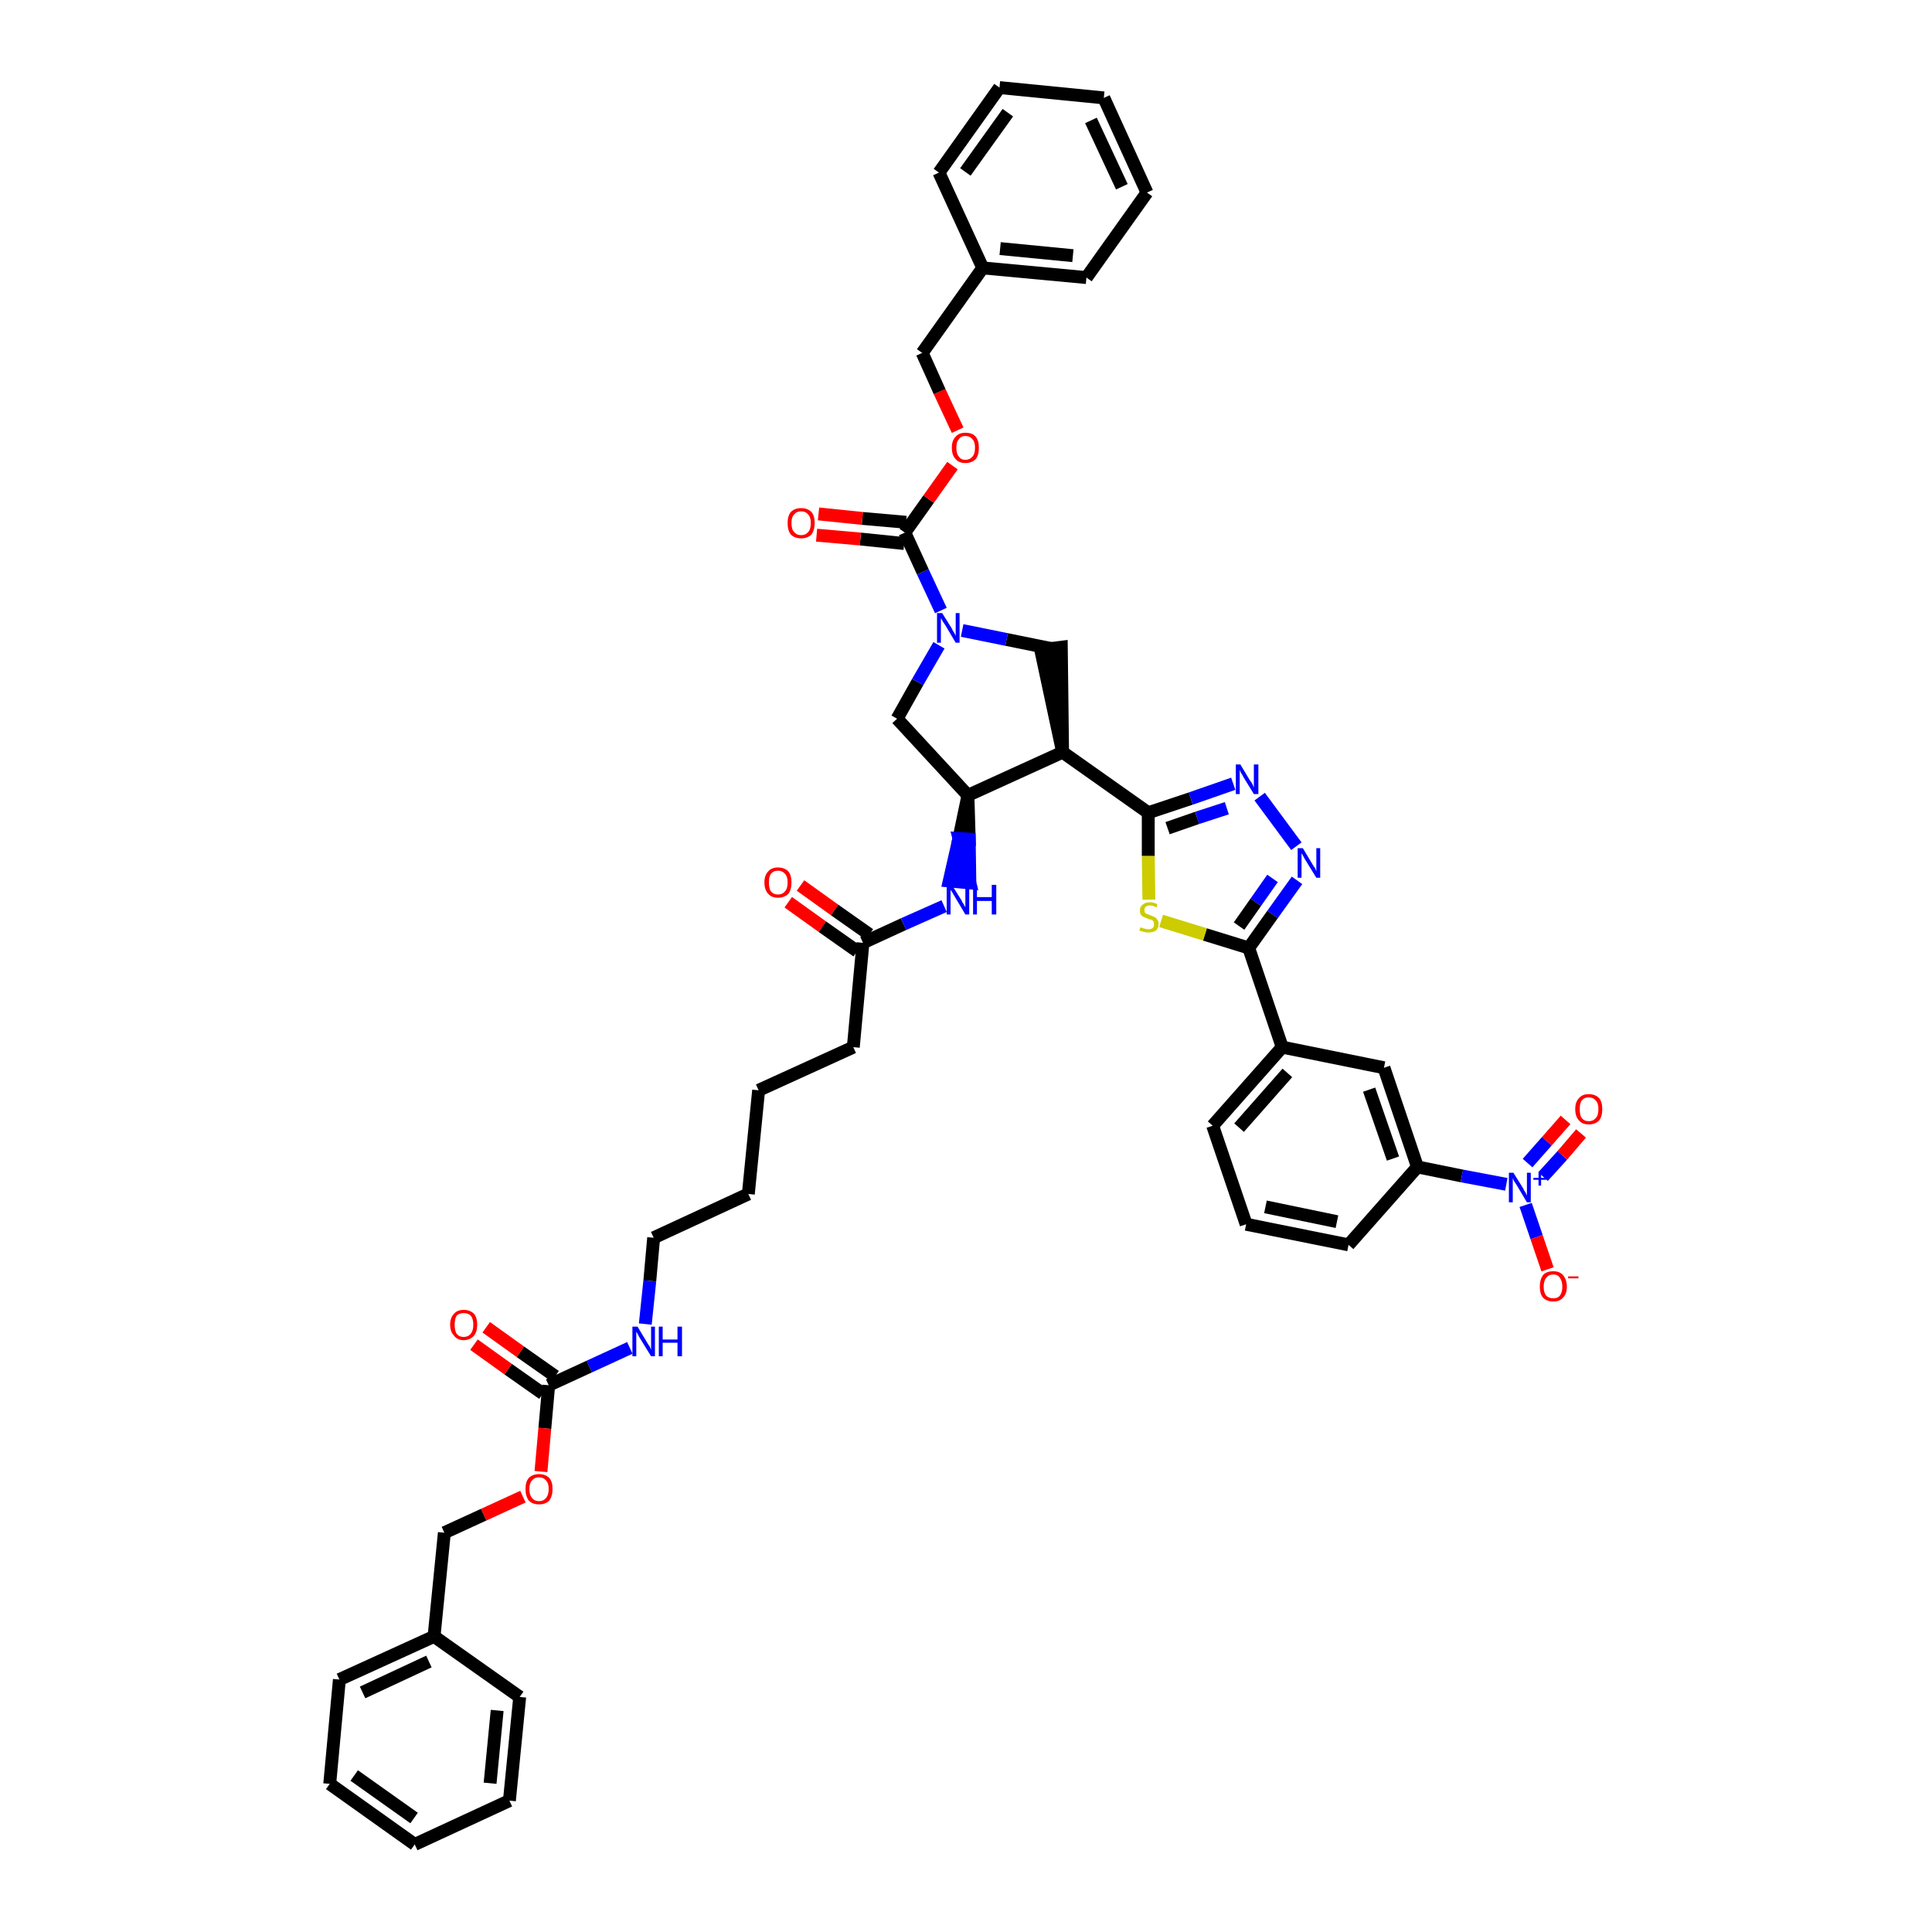 <?xml version='1.0' encoding='iso-8859-1'?>
<svg version='1.1' baseProfile='full'
              xmlns='http://www.w3.org/2000/svg'
                      xmlns:rdkit='http://www.rdkit.org/xml'
                      xmlns:xlink='http://www.w3.org/1999/xlink'
                  xml:space='preserve'
width='300px' height='300px' viewBox='0 0 300 300'>
<!-- END OF HEADER -->
<path class='bond-0 atom-0 atom-1' d='M 122.4,140.1 L 127.7,143.9' style='fill:none;fill-rule:evenodd;stroke:#FF0000;stroke-width:2.0px;stroke-linecap:butt;stroke-linejoin:miter;stroke-opacity:1' />
<path class='bond-0 atom-0 atom-1' d='M 127.7,143.9 L 133.1,147.7' style='fill:none;fill-rule:evenodd;stroke:#000000;stroke-width:2.0px;stroke-linecap:butt;stroke-linejoin:miter;stroke-opacity:1' />
<path class='bond-0 atom-0 atom-1' d='M 124.3,137.5 L 129.6,141.3' style='fill:none;fill-rule:evenodd;stroke:#FF0000;stroke-width:2.0px;stroke-linecap:butt;stroke-linejoin:miter;stroke-opacity:1' />
<path class='bond-0 atom-0 atom-1' d='M 129.6,141.3 L 135.0,145.1' style='fill:none;fill-rule:evenodd;stroke:#000000;stroke-width:2.0px;stroke-linecap:butt;stroke-linejoin:miter;stroke-opacity:1' />
<path class='bond-1 atom-1 atom-2' d='M 134.0,146.4 L 132.5,162.6' style='fill:none;fill-rule:evenodd;stroke:#000000;stroke-width:2.0px;stroke-linecap:butt;stroke-linejoin:miter;stroke-opacity:1' />
<path class='bond-16 atom-1 atom-17' d='M 134.0,146.4 L 140.3,143.5' style='fill:none;fill-rule:evenodd;stroke:#000000;stroke-width:2.0px;stroke-linecap:butt;stroke-linejoin:miter;stroke-opacity:1' />
<path class='bond-16 atom-1 atom-17' d='M 140.3,143.5 L 146.6,140.7' style='fill:none;fill-rule:evenodd;stroke:#0000FF;stroke-width:2.0px;stroke-linecap:butt;stroke-linejoin:miter;stroke-opacity:1' />
<path class='bond-2 atom-2 atom-3' d='M 132.5,162.6 L 117.8,169.3' style='fill:none;fill-rule:evenodd;stroke:#000000;stroke-width:2.0px;stroke-linecap:butt;stroke-linejoin:miter;stroke-opacity:1' />
<path class='bond-3 atom-3 atom-4' d='M 117.8,169.3 L 116.2,185.4' style='fill:none;fill-rule:evenodd;stroke:#000000;stroke-width:2.0px;stroke-linecap:butt;stroke-linejoin:miter;stroke-opacity:1' />
<path class='bond-4 atom-4 atom-5' d='M 116.2,185.4 L 101.5,192.2' style='fill:none;fill-rule:evenodd;stroke:#000000;stroke-width:2.0px;stroke-linecap:butt;stroke-linejoin:miter;stroke-opacity:1' />
<path class='bond-5 atom-5 atom-6' d='M 101.5,192.2 L 100.9,198.9' style='fill:none;fill-rule:evenodd;stroke:#000000;stroke-width:2.0px;stroke-linecap:butt;stroke-linejoin:miter;stroke-opacity:1' />
<path class='bond-5 atom-5 atom-6' d='M 100.9,198.9 L 100.2,205.6' style='fill:none;fill-rule:evenodd;stroke:#0000FF;stroke-width:2.0px;stroke-linecap:butt;stroke-linejoin:miter;stroke-opacity:1' />
<path class='bond-6 atom-6 atom-7' d='M 97.8,209.3 L 91.5,212.2' style='fill:none;fill-rule:evenodd;stroke:#0000FF;stroke-width:2.0px;stroke-linecap:butt;stroke-linejoin:miter;stroke-opacity:1' />
<path class='bond-6 atom-6 atom-7' d='M 91.5,212.2 L 85.2,215.1' style='fill:none;fill-rule:evenodd;stroke:#000000;stroke-width:2.0px;stroke-linecap:butt;stroke-linejoin:miter;stroke-opacity:1' />
<path class='bond-7 atom-7 atom-8' d='M 86.2,213.7 L 80.8,209.9' style='fill:none;fill-rule:evenodd;stroke:#000000;stroke-width:2.0px;stroke-linecap:butt;stroke-linejoin:miter;stroke-opacity:1' />
<path class='bond-7 atom-7 atom-8' d='M 80.8,209.9 L 75.5,206.1' style='fill:none;fill-rule:evenodd;stroke:#FF0000;stroke-width:2.0px;stroke-linecap:butt;stroke-linejoin:miter;stroke-opacity:1' />
<path class='bond-7 atom-7 atom-8' d='M 84.3,216.4 L 78.9,212.6' style='fill:none;fill-rule:evenodd;stroke:#000000;stroke-width:2.0px;stroke-linecap:butt;stroke-linejoin:miter;stroke-opacity:1' />
<path class='bond-7 atom-7 atom-8' d='M 78.9,212.6 L 73.6,208.8' style='fill:none;fill-rule:evenodd;stroke:#FF0000;stroke-width:2.0px;stroke-linecap:butt;stroke-linejoin:miter;stroke-opacity:1' />
<path class='bond-8 atom-7 atom-9' d='M 85.2,215.1 L 84.6,221.8' style='fill:none;fill-rule:evenodd;stroke:#000000;stroke-width:2.0px;stroke-linecap:butt;stroke-linejoin:miter;stroke-opacity:1' />
<path class='bond-8 atom-7 atom-9' d='M 84.6,221.8 L 84.0,228.5' style='fill:none;fill-rule:evenodd;stroke:#FF0000;stroke-width:2.0px;stroke-linecap:butt;stroke-linejoin:miter;stroke-opacity:1' />
<path class='bond-9 atom-9 atom-10' d='M 81.2,232.4 L 75.1,235.2' style='fill:none;fill-rule:evenodd;stroke:#FF0000;stroke-width:2.0px;stroke-linecap:butt;stroke-linejoin:miter;stroke-opacity:1' />
<path class='bond-9 atom-9 atom-10' d='M 75.1,235.2 L 69.0,238.0' style='fill:none;fill-rule:evenodd;stroke:#000000;stroke-width:2.0px;stroke-linecap:butt;stroke-linejoin:miter;stroke-opacity:1' />
<path class='bond-10 atom-10 atom-11' d='M 69.0,238.0 L 67.4,254.1' style='fill:none;fill-rule:evenodd;stroke:#000000;stroke-width:2.0px;stroke-linecap:butt;stroke-linejoin:miter;stroke-opacity:1' />
<path class='bond-11 atom-11 atom-12' d='M 67.4,254.1 L 52.7,260.8' style='fill:none;fill-rule:evenodd;stroke:#000000;stroke-width:2.0px;stroke-linecap:butt;stroke-linejoin:miter;stroke-opacity:1' />
<path class='bond-11 atom-11 atom-12' d='M 66.6,258.0 L 56.3,262.8' style='fill:none;fill-rule:evenodd;stroke:#000000;stroke-width:2.0px;stroke-linecap:butt;stroke-linejoin:miter;stroke-opacity:1' />
<path class='bond-46 atom-16 atom-11' d='M 80.7,263.5 L 67.4,254.1' style='fill:none;fill-rule:evenodd;stroke:#000000;stroke-width:2.0px;stroke-linecap:butt;stroke-linejoin:miter;stroke-opacity:1' />
<path class='bond-12 atom-12 atom-13' d='M 52.7,260.8 L 51.2,277.0' style='fill:none;fill-rule:evenodd;stroke:#000000;stroke-width:2.0px;stroke-linecap:butt;stroke-linejoin:miter;stroke-opacity:1' />
<path class='bond-13 atom-13 atom-14' d='M 51.2,277.0 L 64.4,286.4' style='fill:none;fill-rule:evenodd;stroke:#000000;stroke-width:2.0px;stroke-linecap:butt;stroke-linejoin:miter;stroke-opacity:1' />
<path class='bond-13 atom-13 atom-14' d='M 55.0,275.7 L 64.3,282.3' style='fill:none;fill-rule:evenodd;stroke:#000000;stroke-width:2.0px;stroke-linecap:butt;stroke-linejoin:miter;stroke-opacity:1' />
<path class='bond-14 atom-14 atom-15' d='M 64.4,286.4 L 79.1,279.6' style='fill:none;fill-rule:evenodd;stroke:#000000;stroke-width:2.0px;stroke-linecap:butt;stroke-linejoin:miter;stroke-opacity:1' />
<path class='bond-15 atom-15 atom-16' d='M 79.1,279.6 L 80.7,263.5' style='fill:none;fill-rule:evenodd;stroke:#000000;stroke-width:2.0px;stroke-linecap:butt;stroke-linejoin:miter;stroke-opacity:1' />
<path class='bond-15 atom-15 atom-16' d='M 76.1,276.9 L 77.2,265.6' style='fill:none;fill-rule:evenodd;stroke:#000000;stroke-width:2.0px;stroke-linecap:butt;stroke-linejoin:miter;stroke-opacity:1' />
<path class='bond-17 atom-18 atom-17' d='M 150.3,123.5 L 148.9,130.2 L 150.5,130.3 Z' style='fill:#000000;fill-rule:evenodd;fill-opacity:1;stroke:#000000;stroke-width:2.0px;stroke-linecap:butt;stroke-linejoin:miter;stroke-opacity:1;' />
<path class='bond-17 atom-18 atom-17' d='M 148.9,130.2 L 150.6,137.1 L 147.4,136.8 Z' style='fill:#0000FF;fill-rule:evenodd;fill-opacity:1;stroke:#0000FF;stroke-width:2.0px;stroke-linecap:butt;stroke-linejoin:miter;stroke-opacity:1;' />
<path class='bond-17 atom-18 atom-17' d='M 148.9,130.2 L 150.5,130.3 L 150.6,137.1 Z' style='fill:#0000FF;fill-rule:evenodd;fill-opacity:1;stroke:#0000FF;stroke-width:2.0px;stroke-linecap:butt;stroke-linejoin:miter;stroke-opacity:1;' />
<path class='bond-18 atom-18 atom-19' d='M 150.3,123.5 L 139.3,111.6' style='fill:none;fill-rule:evenodd;stroke:#000000;stroke-width:2.0px;stroke-linecap:butt;stroke-linejoin:miter;stroke-opacity:1' />
<path class='bond-47 atom-32 atom-18' d='M 165.0,116.8 L 150.3,123.5' style='fill:none;fill-rule:evenodd;stroke:#000000;stroke-width:2.0px;stroke-linecap:butt;stroke-linejoin:miter;stroke-opacity:1' />
<path class='bond-19 atom-19 atom-20' d='M 139.3,111.6 L 142.5,105.9' style='fill:none;fill-rule:evenodd;stroke:#000000;stroke-width:2.0px;stroke-linecap:butt;stroke-linejoin:miter;stroke-opacity:1' />
<path class='bond-19 atom-19 atom-20' d='M 142.5,105.9 L 145.8,100.2' style='fill:none;fill-rule:evenodd;stroke:#0000FF;stroke-width:2.0px;stroke-linecap:butt;stroke-linejoin:miter;stroke-opacity:1' />
<path class='bond-20 atom-20 atom-21' d='M 146.1,94.8 L 143.3,88.8' style='fill:none;fill-rule:evenodd;stroke:#0000FF;stroke-width:2.0px;stroke-linecap:butt;stroke-linejoin:miter;stroke-opacity:1' />
<path class='bond-20 atom-20 atom-21' d='M 143.3,88.8 L 140.5,82.7' style='fill:none;fill-rule:evenodd;stroke:#000000;stroke-width:2.0px;stroke-linecap:butt;stroke-linejoin:miter;stroke-opacity:1' />
<path class='bond-30 atom-20 atom-31' d='M 149.4,97.9 L 156.3,99.3' style='fill:none;fill-rule:evenodd;stroke:#0000FF;stroke-width:2.0px;stroke-linecap:butt;stroke-linejoin:miter;stroke-opacity:1' />
<path class='bond-30 atom-20 atom-31' d='M 156.3,99.3 L 163.2,100.7' style='fill:none;fill-rule:evenodd;stroke:#000000;stroke-width:2.0px;stroke-linecap:butt;stroke-linejoin:miter;stroke-opacity:1' />
<path class='bond-21 atom-21 atom-22' d='M 140.7,81.1 L 133.9,80.5' style='fill:none;fill-rule:evenodd;stroke:#000000;stroke-width:2.0px;stroke-linecap:butt;stroke-linejoin:miter;stroke-opacity:1' />
<path class='bond-21 atom-21 atom-22' d='M 133.9,80.5 L 127.1,79.8' style='fill:none;fill-rule:evenodd;stroke:#FF0000;stroke-width:2.0px;stroke-linecap:butt;stroke-linejoin:miter;stroke-opacity:1' />
<path class='bond-21 atom-21 atom-22' d='M 140.4,84.4 L 133.6,83.7' style='fill:none;fill-rule:evenodd;stroke:#000000;stroke-width:2.0px;stroke-linecap:butt;stroke-linejoin:miter;stroke-opacity:1' />
<path class='bond-21 atom-21 atom-22' d='M 133.6,83.7 L 126.8,83.1' style='fill:none;fill-rule:evenodd;stroke:#FF0000;stroke-width:2.0px;stroke-linecap:butt;stroke-linejoin:miter;stroke-opacity:1' />
<path class='bond-22 atom-21 atom-23' d='M 140.5,82.7 L 144.2,77.5' style='fill:none;fill-rule:evenodd;stroke:#000000;stroke-width:2.0px;stroke-linecap:butt;stroke-linejoin:miter;stroke-opacity:1' />
<path class='bond-22 atom-21 atom-23' d='M 144.2,77.5 L 147.9,72.3' style='fill:none;fill-rule:evenodd;stroke:#FF0000;stroke-width:2.0px;stroke-linecap:butt;stroke-linejoin:miter;stroke-opacity:1' />
<path class='bond-23 atom-23 atom-24' d='M 148.7,66.8 L 145.9,60.8' style='fill:none;fill-rule:evenodd;stroke:#FF0000;stroke-width:2.0px;stroke-linecap:butt;stroke-linejoin:miter;stroke-opacity:1' />
<path class='bond-23 atom-23 atom-24' d='M 145.9,60.8 L 143.2,54.8' style='fill:none;fill-rule:evenodd;stroke:#000000;stroke-width:2.0px;stroke-linecap:butt;stroke-linejoin:miter;stroke-opacity:1' />
<path class='bond-24 atom-24 atom-25' d='M 143.2,54.8 L 152.6,41.6' style='fill:none;fill-rule:evenodd;stroke:#000000;stroke-width:2.0px;stroke-linecap:butt;stroke-linejoin:miter;stroke-opacity:1' />
<path class='bond-25 atom-25 atom-26' d='M 152.6,41.6 L 168.7,43.1' style='fill:none;fill-rule:evenodd;stroke:#000000;stroke-width:2.0px;stroke-linecap:butt;stroke-linejoin:miter;stroke-opacity:1' />
<path class='bond-25 atom-25 atom-26' d='M 155.3,38.6 L 166.6,39.7' style='fill:none;fill-rule:evenodd;stroke:#000000;stroke-width:2.0px;stroke-linecap:butt;stroke-linejoin:miter;stroke-opacity:1' />
<path class='bond-49 atom-30 atom-25' d='M 145.8,26.8 L 152.6,41.6' style='fill:none;fill-rule:evenodd;stroke:#000000;stroke-width:2.0px;stroke-linecap:butt;stroke-linejoin:miter;stroke-opacity:1' />
<path class='bond-26 atom-26 atom-27' d='M 168.7,43.1 L 178.1,29.9' style='fill:none;fill-rule:evenodd;stroke:#000000;stroke-width:2.0px;stroke-linecap:butt;stroke-linejoin:miter;stroke-opacity:1' />
<path class='bond-27 atom-27 atom-28' d='M 178.1,29.9 L 171.4,15.2' style='fill:none;fill-rule:evenodd;stroke:#000000;stroke-width:2.0px;stroke-linecap:butt;stroke-linejoin:miter;stroke-opacity:1' />
<path class='bond-27 atom-27 atom-28' d='M 174.2,29.0 L 169.4,18.7' style='fill:none;fill-rule:evenodd;stroke:#000000;stroke-width:2.0px;stroke-linecap:butt;stroke-linejoin:miter;stroke-opacity:1' />
<path class='bond-28 atom-28 atom-29' d='M 171.4,15.2 L 155.2,13.6' style='fill:none;fill-rule:evenodd;stroke:#000000;stroke-width:2.0px;stroke-linecap:butt;stroke-linejoin:miter;stroke-opacity:1' />
<path class='bond-29 atom-29 atom-30' d='M 155.2,13.6 L 145.8,26.8' style='fill:none;fill-rule:evenodd;stroke:#000000;stroke-width:2.0px;stroke-linecap:butt;stroke-linejoin:miter;stroke-opacity:1' />
<path class='bond-29 atom-29 atom-30' d='M 156.5,17.5 L 149.9,26.7' style='fill:none;fill-rule:evenodd;stroke:#000000;stroke-width:2.0px;stroke-linecap:butt;stroke-linejoin:miter;stroke-opacity:1' />
<path class='bond-31 atom-32 atom-31' d='M 165.0,116.8 L 164.8,100.5 L 161.6,100.9 Z' style='fill:#000000;fill-rule:evenodd;fill-opacity:1;stroke:#000000;stroke-width:2.0px;stroke-linecap:butt;stroke-linejoin:miter;stroke-opacity:1;' />
<path class='bond-32 atom-32 atom-33' d='M 165.0,116.8 L 178.3,126.2' style='fill:none;fill-rule:evenodd;stroke:#000000;stroke-width:2.0px;stroke-linecap:butt;stroke-linejoin:miter;stroke-opacity:1' />
<path class='bond-33 atom-33 atom-34' d='M 178.3,126.2 L 184.9,124.0' style='fill:none;fill-rule:evenodd;stroke:#000000;stroke-width:2.0px;stroke-linecap:butt;stroke-linejoin:miter;stroke-opacity:1' />
<path class='bond-33 atom-33 atom-34' d='M 184.9,124.0 L 191.5,121.7' style='fill:none;fill-rule:evenodd;stroke:#0000FF;stroke-width:2.0px;stroke-linecap:butt;stroke-linejoin:miter;stroke-opacity:1' />
<path class='bond-33 atom-33 atom-34' d='M 181.3,128.6 L 185.9,127.0' style='fill:none;fill-rule:evenodd;stroke:#000000;stroke-width:2.0px;stroke-linecap:butt;stroke-linejoin:miter;stroke-opacity:1' />
<path class='bond-33 atom-33 atom-34' d='M 185.9,127.0 L 190.5,125.5' style='fill:none;fill-rule:evenodd;stroke:#0000FF;stroke-width:2.0px;stroke-linecap:butt;stroke-linejoin:miter;stroke-opacity:1' />
<path class='bond-48 atom-46 atom-33' d='M 178.4,139.7 L 178.3,132.9' style='fill:none;fill-rule:evenodd;stroke:#CCCC00;stroke-width:2.0px;stroke-linecap:butt;stroke-linejoin:miter;stroke-opacity:1' />
<path class='bond-48 atom-46 atom-33' d='M 178.3,132.9 L 178.3,126.2' style='fill:none;fill-rule:evenodd;stroke:#000000;stroke-width:2.0px;stroke-linecap:butt;stroke-linejoin:miter;stroke-opacity:1' />
<path class='bond-34 atom-34 atom-35' d='M 195.6,123.7 L 201.3,131.4' style='fill:none;fill-rule:evenodd;stroke:#0000FF;stroke-width:2.0px;stroke-linecap:butt;stroke-linejoin:miter;stroke-opacity:1' />
<path class='bond-35 atom-35 atom-36' d='M 201.4,136.7 L 197.6,142.0' style='fill:none;fill-rule:evenodd;stroke:#0000FF;stroke-width:2.0px;stroke-linecap:butt;stroke-linejoin:miter;stroke-opacity:1' />
<path class='bond-35 atom-35 atom-36' d='M 197.6,142.0 L 193.9,147.2' style='fill:none;fill-rule:evenodd;stroke:#000000;stroke-width:2.0px;stroke-linecap:butt;stroke-linejoin:miter;stroke-opacity:1' />
<path class='bond-35 atom-35 atom-36' d='M 197.6,136.4 L 195.0,140.1' style='fill:none;fill-rule:evenodd;stroke:#0000FF;stroke-width:2.0px;stroke-linecap:butt;stroke-linejoin:miter;stroke-opacity:1' />
<path class='bond-35 atom-35 atom-36' d='M 195.0,140.1 L 192.4,143.8' style='fill:none;fill-rule:evenodd;stroke:#000000;stroke-width:2.0px;stroke-linecap:butt;stroke-linejoin:miter;stroke-opacity:1' />
<path class='bond-36 atom-36 atom-37' d='M 193.9,147.2 L 199.1,162.6' style='fill:none;fill-rule:evenodd;stroke:#000000;stroke-width:2.0px;stroke-linecap:butt;stroke-linejoin:miter;stroke-opacity:1' />
<path class='bond-45 atom-36 atom-46' d='M 193.9,147.2 L 187.1,145.1' style='fill:none;fill-rule:evenodd;stroke:#000000;stroke-width:2.0px;stroke-linecap:butt;stroke-linejoin:miter;stroke-opacity:1' />
<path class='bond-45 atom-36 atom-46' d='M 187.1,145.1 L 180.3,143.0' style='fill:none;fill-rule:evenodd;stroke:#CCCC00;stroke-width:2.0px;stroke-linecap:butt;stroke-linejoin:miter;stroke-opacity:1' />
<path class='bond-37 atom-37 atom-38' d='M 199.1,162.6 L 188.3,174.8' style='fill:none;fill-rule:evenodd;stroke:#000000;stroke-width:2.0px;stroke-linecap:butt;stroke-linejoin:miter;stroke-opacity:1' />
<path class='bond-37 atom-37 atom-38' d='M 199.9,166.6 L 192.4,175.1' style='fill:none;fill-rule:evenodd;stroke:#000000;stroke-width:2.0px;stroke-linecap:butt;stroke-linejoin:miter;stroke-opacity:1' />
<path class='bond-50 atom-45 atom-37' d='M 214.9,165.8 L 199.1,162.6' style='fill:none;fill-rule:evenodd;stroke:#000000;stroke-width:2.0px;stroke-linecap:butt;stroke-linejoin:miter;stroke-opacity:1' />
<path class='bond-38 atom-38 atom-39' d='M 188.3,174.8 L 193.5,190.1' style='fill:none;fill-rule:evenodd;stroke:#000000;stroke-width:2.0px;stroke-linecap:butt;stroke-linejoin:miter;stroke-opacity:1' />
<path class='bond-39 atom-39 atom-40' d='M 193.5,190.1 L 209.4,193.3' style='fill:none;fill-rule:evenodd;stroke:#000000;stroke-width:2.0px;stroke-linecap:butt;stroke-linejoin:miter;stroke-opacity:1' />
<path class='bond-39 atom-39 atom-40' d='M 196.5,187.4 L 207.6,189.7' style='fill:none;fill-rule:evenodd;stroke:#000000;stroke-width:2.0px;stroke-linecap:butt;stroke-linejoin:miter;stroke-opacity:1' />
<path class='bond-40 atom-40 atom-41' d='M 209.4,193.3 L 220.1,181.2' style='fill:none;fill-rule:evenodd;stroke:#000000;stroke-width:2.0px;stroke-linecap:butt;stroke-linejoin:miter;stroke-opacity:1' />
<path class='bond-41 atom-41 atom-42' d='M 220.1,181.2 L 227.0,182.6' style='fill:none;fill-rule:evenodd;stroke:#000000;stroke-width:2.0px;stroke-linecap:butt;stroke-linejoin:miter;stroke-opacity:1' />
<path class='bond-41 atom-41 atom-42' d='M 227.0,182.6 L 233.9,183.9' style='fill:none;fill-rule:evenodd;stroke:#0000FF;stroke-width:2.0px;stroke-linecap:butt;stroke-linejoin:miter;stroke-opacity:1' />
<path class='bond-44 atom-41 atom-45' d='M 220.1,181.2 L 214.9,165.8' style='fill:none;fill-rule:evenodd;stroke:#000000;stroke-width:2.0px;stroke-linecap:butt;stroke-linejoin:miter;stroke-opacity:1' />
<path class='bond-44 atom-41 atom-45' d='M 216.3,179.9 L 212.6,169.2' style='fill:none;fill-rule:evenodd;stroke:#000000;stroke-width:2.0px;stroke-linecap:butt;stroke-linejoin:miter;stroke-opacity:1' />
<path class='bond-42 atom-42 atom-43' d='M 239.6,182.7 L 242.6,179.4' style='fill:none;fill-rule:evenodd;stroke:#0000FF;stroke-width:2.0px;stroke-linecap:butt;stroke-linejoin:miter;stroke-opacity:1' />
<path class='bond-42 atom-42 atom-43' d='M 242.6,179.4 L 245.5,176.0' style='fill:none;fill-rule:evenodd;stroke:#FF0000;stroke-width:2.0px;stroke-linecap:butt;stroke-linejoin:miter;stroke-opacity:1' />
<path class='bond-42 atom-42 atom-43' d='M 237.2,180.6 L 240.2,177.2' style='fill:none;fill-rule:evenodd;stroke:#0000FF;stroke-width:2.0px;stroke-linecap:butt;stroke-linejoin:miter;stroke-opacity:1' />
<path class='bond-42 atom-42 atom-43' d='M 240.2,177.2 L 243.1,173.9' style='fill:none;fill-rule:evenodd;stroke:#FF0000;stroke-width:2.0px;stroke-linecap:butt;stroke-linejoin:miter;stroke-opacity:1' />
<path class='bond-43 atom-42 atom-44' d='M 236.9,187.1 L 238.6,192.1' style='fill:none;fill-rule:evenodd;stroke:#0000FF;stroke-width:2.0px;stroke-linecap:butt;stroke-linejoin:miter;stroke-opacity:1' />
<path class='bond-43 atom-42 atom-44' d='M 238.6,192.1 L 240.3,197.1' style='fill:none;fill-rule:evenodd;stroke:#FF0000;stroke-width:2.0px;stroke-linecap:butt;stroke-linejoin:miter;stroke-opacity:1' />
<path  class='atom-0' d='M 118.7 137.0
Q 118.7 135.9, 119.3 135.3
Q 119.8 134.7, 120.8 134.7
Q 121.8 134.7, 122.4 135.3
Q 122.9 135.9, 122.9 137.0
Q 122.9 138.2, 122.4 138.8
Q 121.8 139.4, 120.8 139.4
Q 119.8 139.4, 119.3 138.8
Q 118.7 138.2, 118.7 137.0
M 120.8 138.9
Q 121.5 138.9, 121.9 138.4
Q 122.3 138.0, 122.3 137.0
Q 122.3 136.1, 121.9 135.7
Q 121.5 135.2, 120.8 135.2
Q 120.1 135.2, 119.7 135.7
Q 119.4 136.1, 119.4 137.0
Q 119.4 138.0, 119.7 138.4
Q 120.1 138.9, 120.8 138.9
' fill='#FF0000'/>
<path  class='atom-6' d='M 99.0 206.0
L 100.5 208.5
Q 100.6 208.7, 100.9 209.1
Q 101.1 209.6, 101.1 209.6
L 101.1 206.0
L 101.7 206.0
L 101.7 210.6
L 101.1 210.6
L 99.5 208.0
Q 99.3 207.7, 99.1 207.3
Q 98.9 206.9, 98.8 206.8
L 98.8 210.6
L 98.2 210.6
L 98.2 206.0
L 99.0 206.0
' fill='#0000FF'/>
<path  class='atom-6' d='M 102.3 206.0
L 102.9 206.0
L 102.9 208.0
L 105.2 208.0
L 105.2 206.0
L 105.9 206.0
L 105.9 210.6
L 105.2 210.6
L 105.2 208.5
L 102.9 208.5
L 102.9 210.6
L 102.3 210.6
L 102.3 206.0
' fill='#0000FF'/>
<path  class='atom-8' d='M 69.9 205.7
Q 69.9 204.6, 70.5 204.0
Q 71.0 203.4, 72.0 203.4
Q 73.0 203.4, 73.6 204.0
Q 74.1 204.6, 74.1 205.7
Q 74.1 206.8, 73.6 207.4
Q 73.0 208.1, 72.0 208.1
Q 71.0 208.1, 70.5 207.4
Q 69.9 206.8, 69.9 205.7
M 72.0 207.6
Q 72.7 207.6, 73.1 207.1
Q 73.5 206.6, 73.5 205.7
Q 73.5 204.8, 73.1 204.3
Q 72.7 203.9, 72.0 203.9
Q 71.3 203.9, 70.9 204.3
Q 70.6 204.8, 70.6 205.7
Q 70.6 206.6, 70.9 207.1
Q 71.3 207.6, 72.0 207.6
' fill='#FF0000'/>
<path  class='atom-9' d='M 81.6 231.2
Q 81.6 230.1, 82.1 229.5
Q 82.7 228.9, 83.7 228.9
Q 84.7 228.9, 85.3 229.5
Q 85.8 230.1, 85.8 231.2
Q 85.8 232.3, 85.3 233.0
Q 84.7 233.6, 83.7 233.6
Q 82.7 233.6, 82.1 233.0
Q 81.6 232.3, 81.6 231.2
M 83.7 233.1
Q 84.4 233.1, 84.8 232.6
Q 85.2 232.1, 85.2 231.2
Q 85.2 230.3, 84.8 229.9
Q 84.4 229.4, 83.7 229.4
Q 83.0 229.4, 82.6 229.9
Q 82.2 230.3, 82.2 231.2
Q 82.2 232.1, 82.6 232.6
Q 83.0 233.1, 83.7 233.1
' fill='#FF0000'/>
<path  class='atom-17' d='M 147.8 137.4
L 149.3 139.8
Q 149.4 140.1, 149.7 140.5
Q 149.9 140.9, 149.9 140.9
L 149.9 137.4
L 150.5 137.4
L 150.5 142.0
L 149.9 142.0
L 148.3 139.3
Q 148.1 139.0, 147.9 138.6
Q 147.7 138.3, 147.6 138.2
L 147.6 142.0
L 147.0 142.0
L 147.0 137.4
L 147.8 137.4
' fill='#0000FF'/>
<path  class='atom-17' d='M 151.1 137.4
L 151.7 137.4
L 151.7 139.3
L 154.0 139.3
L 154.0 137.4
L 154.7 137.4
L 154.7 142.0
L 154.0 142.0
L 154.0 139.9
L 151.7 139.9
L 151.7 142.0
L 151.1 142.0
L 151.1 137.4
' fill='#0000FF'/>
<path  class='atom-20' d='M 146.3 95.2
L 147.8 97.6
Q 147.9 97.9, 148.2 98.3
Q 148.4 98.7, 148.4 98.8
L 148.4 95.2
L 149.0 95.2
L 149.0 99.8
L 148.4 99.8
L 146.8 97.1
Q 146.6 96.8, 146.4 96.5
Q 146.2 96.1, 146.1 96.0
L 146.1 99.8
L 145.5 99.8
L 145.5 95.2
L 146.3 95.2
' fill='#0000FF'/>
<path  class='atom-22' d='M 122.3 81.2
Q 122.3 80.1, 122.8 79.5
Q 123.4 78.9, 124.4 78.9
Q 125.4 78.9, 126.0 79.5
Q 126.5 80.1, 126.5 81.2
Q 126.5 82.3, 126.0 83.0
Q 125.4 83.6, 124.4 83.6
Q 123.4 83.6, 122.8 83.0
Q 122.3 82.4, 122.3 81.2
M 124.4 83.1
Q 125.1 83.1, 125.5 82.6
Q 125.9 82.2, 125.9 81.2
Q 125.9 80.3, 125.5 79.9
Q 125.1 79.4, 124.4 79.4
Q 123.7 79.4, 123.3 79.9
Q 122.9 80.3, 122.9 81.2
Q 122.9 82.2, 123.3 82.6
Q 123.7 83.1, 124.4 83.1
' fill='#FF0000'/>
<path  class='atom-23' d='M 147.8 69.5
Q 147.8 68.4, 148.4 67.8
Q 148.9 67.2, 149.9 67.2
Q 151.0 67.2, 151.5 67.8
Q 152.0 68.4, 152.0 69.5
Q 152.0 70.7, 151.5 71.3
Q 150.9 71.9, 149.9 71.9
Q 148.9 71.9, 148.4 71.3
Q 147.8 70.7, 147.8 69.5
M 149.9 71.4
Q 150.6 71.4, 151.0 70.9
Q 151.4 70.5, 151.4 69.5
Q 151.4 68.6, 151.0 68.2
Q 150.6 67.7, 149.9 67.7
Q 149.2 67.7, 148.9 68.2
Q 148.5 68.6, 148.5 69.5
Q 148.5 70.5, 148.9 70.9
Q 149.2 71.4, 149.9 71.4
' fill='#FF0000'/>
<path  class='atom-34' d='M 192.6 118.7
L 194.1 121.2
Q 194.3 121.4, 194.5 121.8
Q 194.7 122.3, 194.7 122.3
L 194.7 118.7
L 195.4 118.7
L 195.4 123.3
L 194.7 123.3
L 193.1 120.7
Q 192.9 120.3, 192.7 120.0
Q 192.5 119.6, 192.5 119.5
L 192.5 123.3
L 191.9 123.3
L 191.9 118.7
L 192.6 118.7
' fill='#0000FF'/>
<path  class='atom-35' d='M 202.3 131.7
L 203.8 134.2
Q 203.9 134.4, 204.2 134.8
Q 204.4 135.3, 204.4 135.3
L 204.4 131.7
L 205.0 131.7
L 205.0 136.3
L 204.4 136.3
L 202.8 133.7
Q 202.6 133.4, 202.4 133.0
Q 202.2 132.6, 202.1 132.5
L 202.1 136.3
L 201.5 136.3
L 201.5 131.7
L 202.3 131.7
' fill='#0000FF'/>
<path  class='atom-42' d='M 235.0 182.1
L 236.5 184.5
Q 236.6 184.8, 236.9 185.2
Q 237.1 185.6, 237.1 185.7
L 237.1 182.1
L 237.7 182.1
L 237.7 186.7
L 237.1 186.7
L 235.5 184.0
Q 235.3 183.7, 235.1 183.4
Q 234.9 183.0, 234.9 182.9
L 234.9 186.7
L 234.3 186.7
L 234.3 182.1
L 235.0 182.1
' fill='#0000FF'/>
<path  class='atom-42' d='M 238.1 182.9
L 238.9 182.9
L 238.9 182.1
L 239.3 182.1
L 239.3 182.9
L 240.1 182.9
L 240.1 183.2
L 239.3 183.2
L 239.3 184.1
L 238.9 184.1
L 238.9 183.2
L 238.1 183.2
L 238.1 182.9
' fill='#0000FF'/>
<path  class='atom-43' d='M 244.6 172.2
Q 244.6 171.1, 245.2 170.5
Q 245.7 169.9, 246.7 169.9
Q 247.7 169.9, 248.3 170.5
Q 248.8 171.1, 248.8 172.2
Q 248.8 173.4, 248.3 174.0
Q 247.7 174.6, 246.7 174.6
Q 245.7 174.6, 245.2 174.0
Q 244.6 173.4, 244.6 172.2
M 246.7 174.1
Q 247.4 174.1, 247.8 173.6
Q 248.2 173.2, 248.2 172.2
Q 248.2 171.3, 247.8 170.9
Q 247.4 170.4, 246.7 170.4
Q 246.0 170.4, 245.6 170.9
Q 245.3 171.3, 245.3 172.2
Q 245.3 173.2, 245.6 173.6
Q 246.0 174.1, 246.7 174.1
' fill='#FF0000'/>
<path  class='atom-44' d='M 239.1 199.8
Q 239.1 198.7, 239.6 198.0
Q 240.1 197.4, 241.2 197.4
Q 242.2 197.4, 242.7 198.0
Q 243.3 198.7, 243.3 199.8
Q 243.3 200.9, 242.7 201.5
Q 242.2 202.1, 241.2 202.1
Q 240.2 202.1, 239.6 201.5
Q 239.1 200.9, 239.1 199.8
M 241.2 201.6
Q 241.9 201.6, 242.2 201.2
Q 242.6 200.7, 242.6 199.8
Q 242.6 198.9, 242.2 198.4
Q 241.9 197.9, 241.2 197.9
Q 240.5 197.9, 240.1 198.4
Q 239.7 198.9, 239.7 199.8
Q 239.7 200.7, 240.1 201.2
Q 240.5 201.6, 241.2 201.6
' fill='#FF0000'/>
<path  class='atom-44' d='M 243.5 198.2
L 245.1 198.2
L 245.1 198.5
L 243.5 198.5
L 243.5 198.2
' fill='#FF0000'/>
<path  class='atom-46' d='M 177.1 144.0
Q 177.2 144.0, 177.4 144.1
Q 177.6 144.2, 177.8 144.2
Q 178.1 144.3, 178.3 144.3
Q 178.7 144.3, 179.0 144.1
Q 179.2 143.9, 179.2 143.5
Q 179.2 143.2, 179.1 143.1
Q 179.0 142.9, 178.8 142.8
Q 178.6 142.8, 178.3 142.7
Q 177.9 142.5, 177.6 142.4
Q 177.4 142.3, 177.2 142.1
Q 177.0 141.8, 177.0 141.4
Q 177.0 140.8, 177.4 140.5
Q 177.8 140.1, 178.6 140.1
Q 179.1 140.1, 179.7 140.4
L 179.6 140.9
Q 179.0 140.6, 178.6 140.6
Q 178.2 140.6, 177.9 140.8
Q 177.7 141.0, 177.7 141.3
Q 177.7 141.6, 177.8 141.7
Q 177.9 141.9, 178.1 141.9
Q 178.3 142.0, 178.6 142.1
Q 179.0 142.3, 179.3 142.4
Q 179.5 142.5, 179.7 142.8
Q 179.9 143.0, 179.9 143.5
Q 179.9 144.1, 179.5 144.5
Q 179.0 144.8, 178.3 144.8
Q 177.9 144.8, 177.6 144.7
Q 177.3 144.6, 176.9 144.5
L 177.1 144.0
' fill='#CCCC00'/>
</svg>
